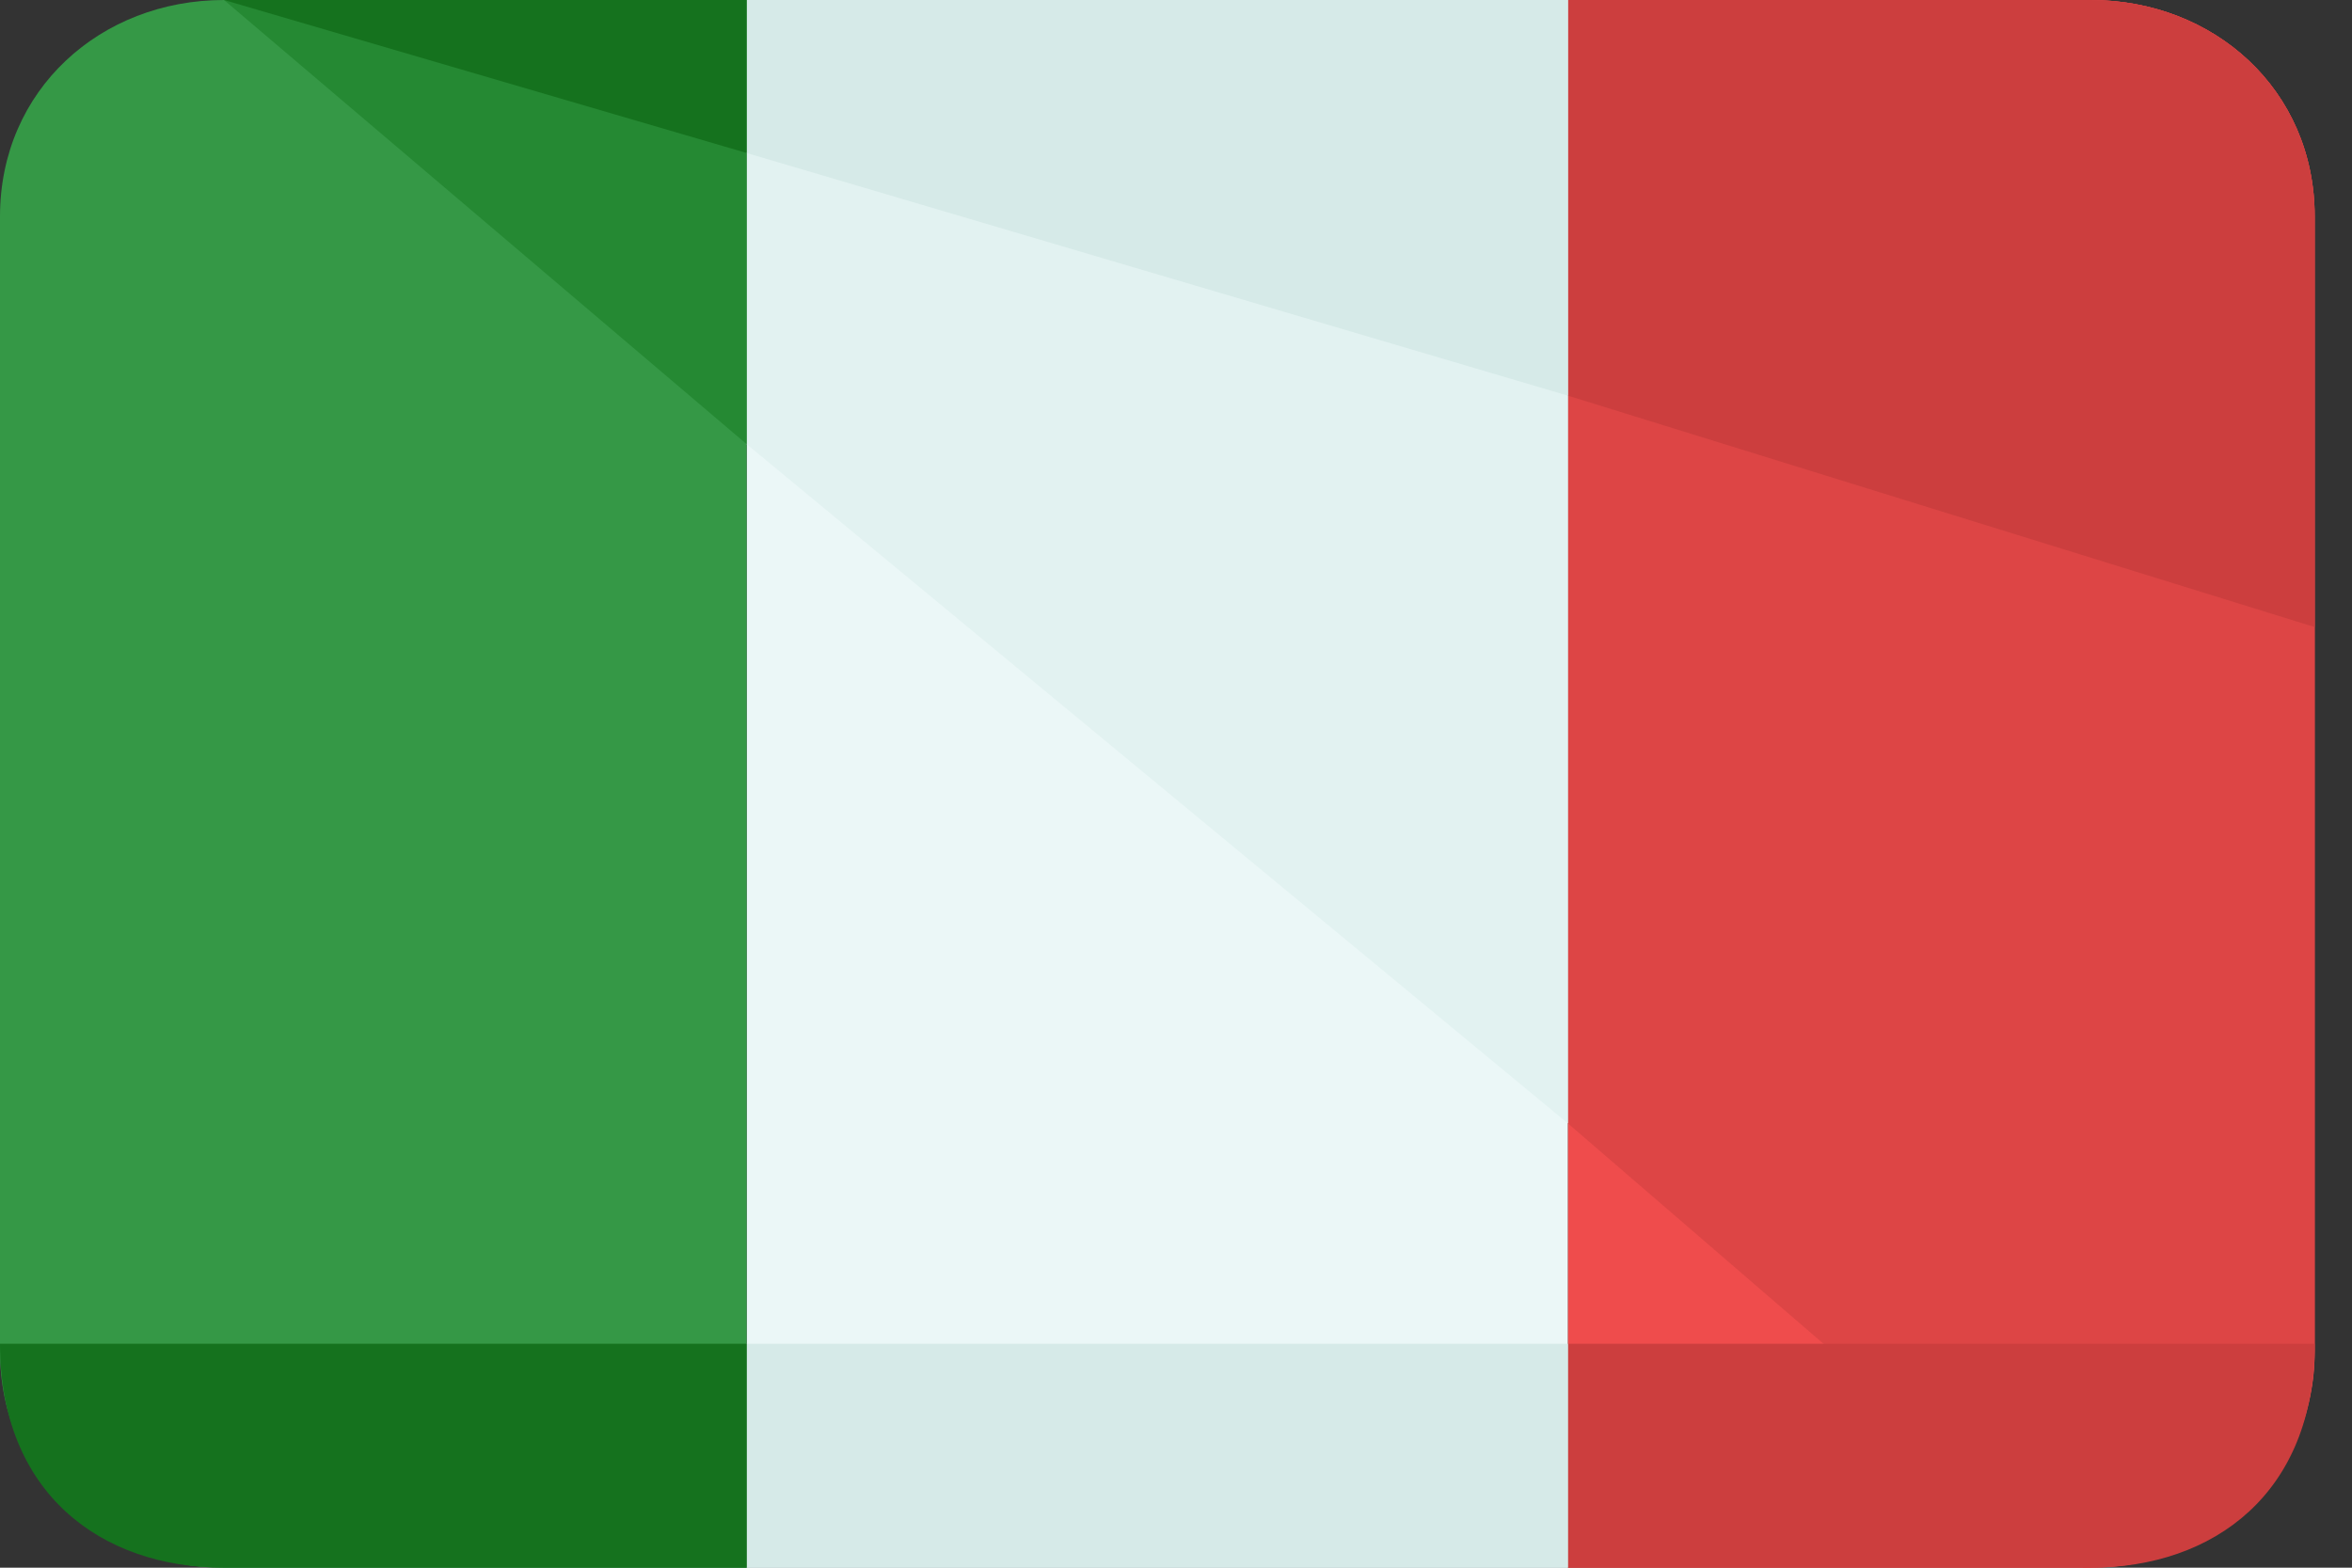 <svg width="30" height="20" viewBox="0 0 30 20" fill="none" xmlns="http://www.w3.org/2000/svg">
<rect x="0" y="0" width="30" height="20" fill="#333333" stroke="none"/>
<path d="M20 0H9.524V20H20V0Z" fill="#EBF7F7"/>
<path d="M9.524 0H2.857C1.286 0 0 1.143 0 2.762V17.238C0 18.857 1.286 20 2.857 20H9.524V0Z" fill="#359846"/>
<path d="M26.667 0H20V20H26.667C28.238 20 29.524 18.857 29.524 17.238V2.762C29.524 1.143 28.238 0 26.667 0Z" fill="#EF4C4C"/>
<path d="M26.667 0H20V14.333L26.571 20C28.143 20 29.524 18.857 29.524 17.238V2.762C29.524 1.143 28.238 0 26.667 0Z" fill="#DD4545"/>
<path d="M20 14.333V0H9.524V5.667L20 14.333Z" fill="#E2F2F1"/>
<path d="M9.524 0H2.857L9.524 5.667V0Z" fill="#258933"/>
<path d="M20 20H26.667C28.238 20 29.524 19.047 29.524 17.143H20V20Z" fill="#CC3E3E"/>
<path d="M20 17.143H9.524V20H20V17.143Z" fill="#D6EAE8"/>
<path d="M0 17.143C0 19.047 1.286 20 2.857 20H9.524V17.143H0Z" fill="#15721E"/>
<path d="M26.667 0H20V5.048L29.524 8V2.762C29.524 1.143 28.238 0 26.667 0Z" fill="#CC3E3E"/>
<path d="M20 5.048V0H9.524V1.952L20 5.048Z" fill="#D6EAE8"/>
<path d="M9.524 0H2.857L9.524 1.952V0Z" fill="#15721E"/>
</svg>
